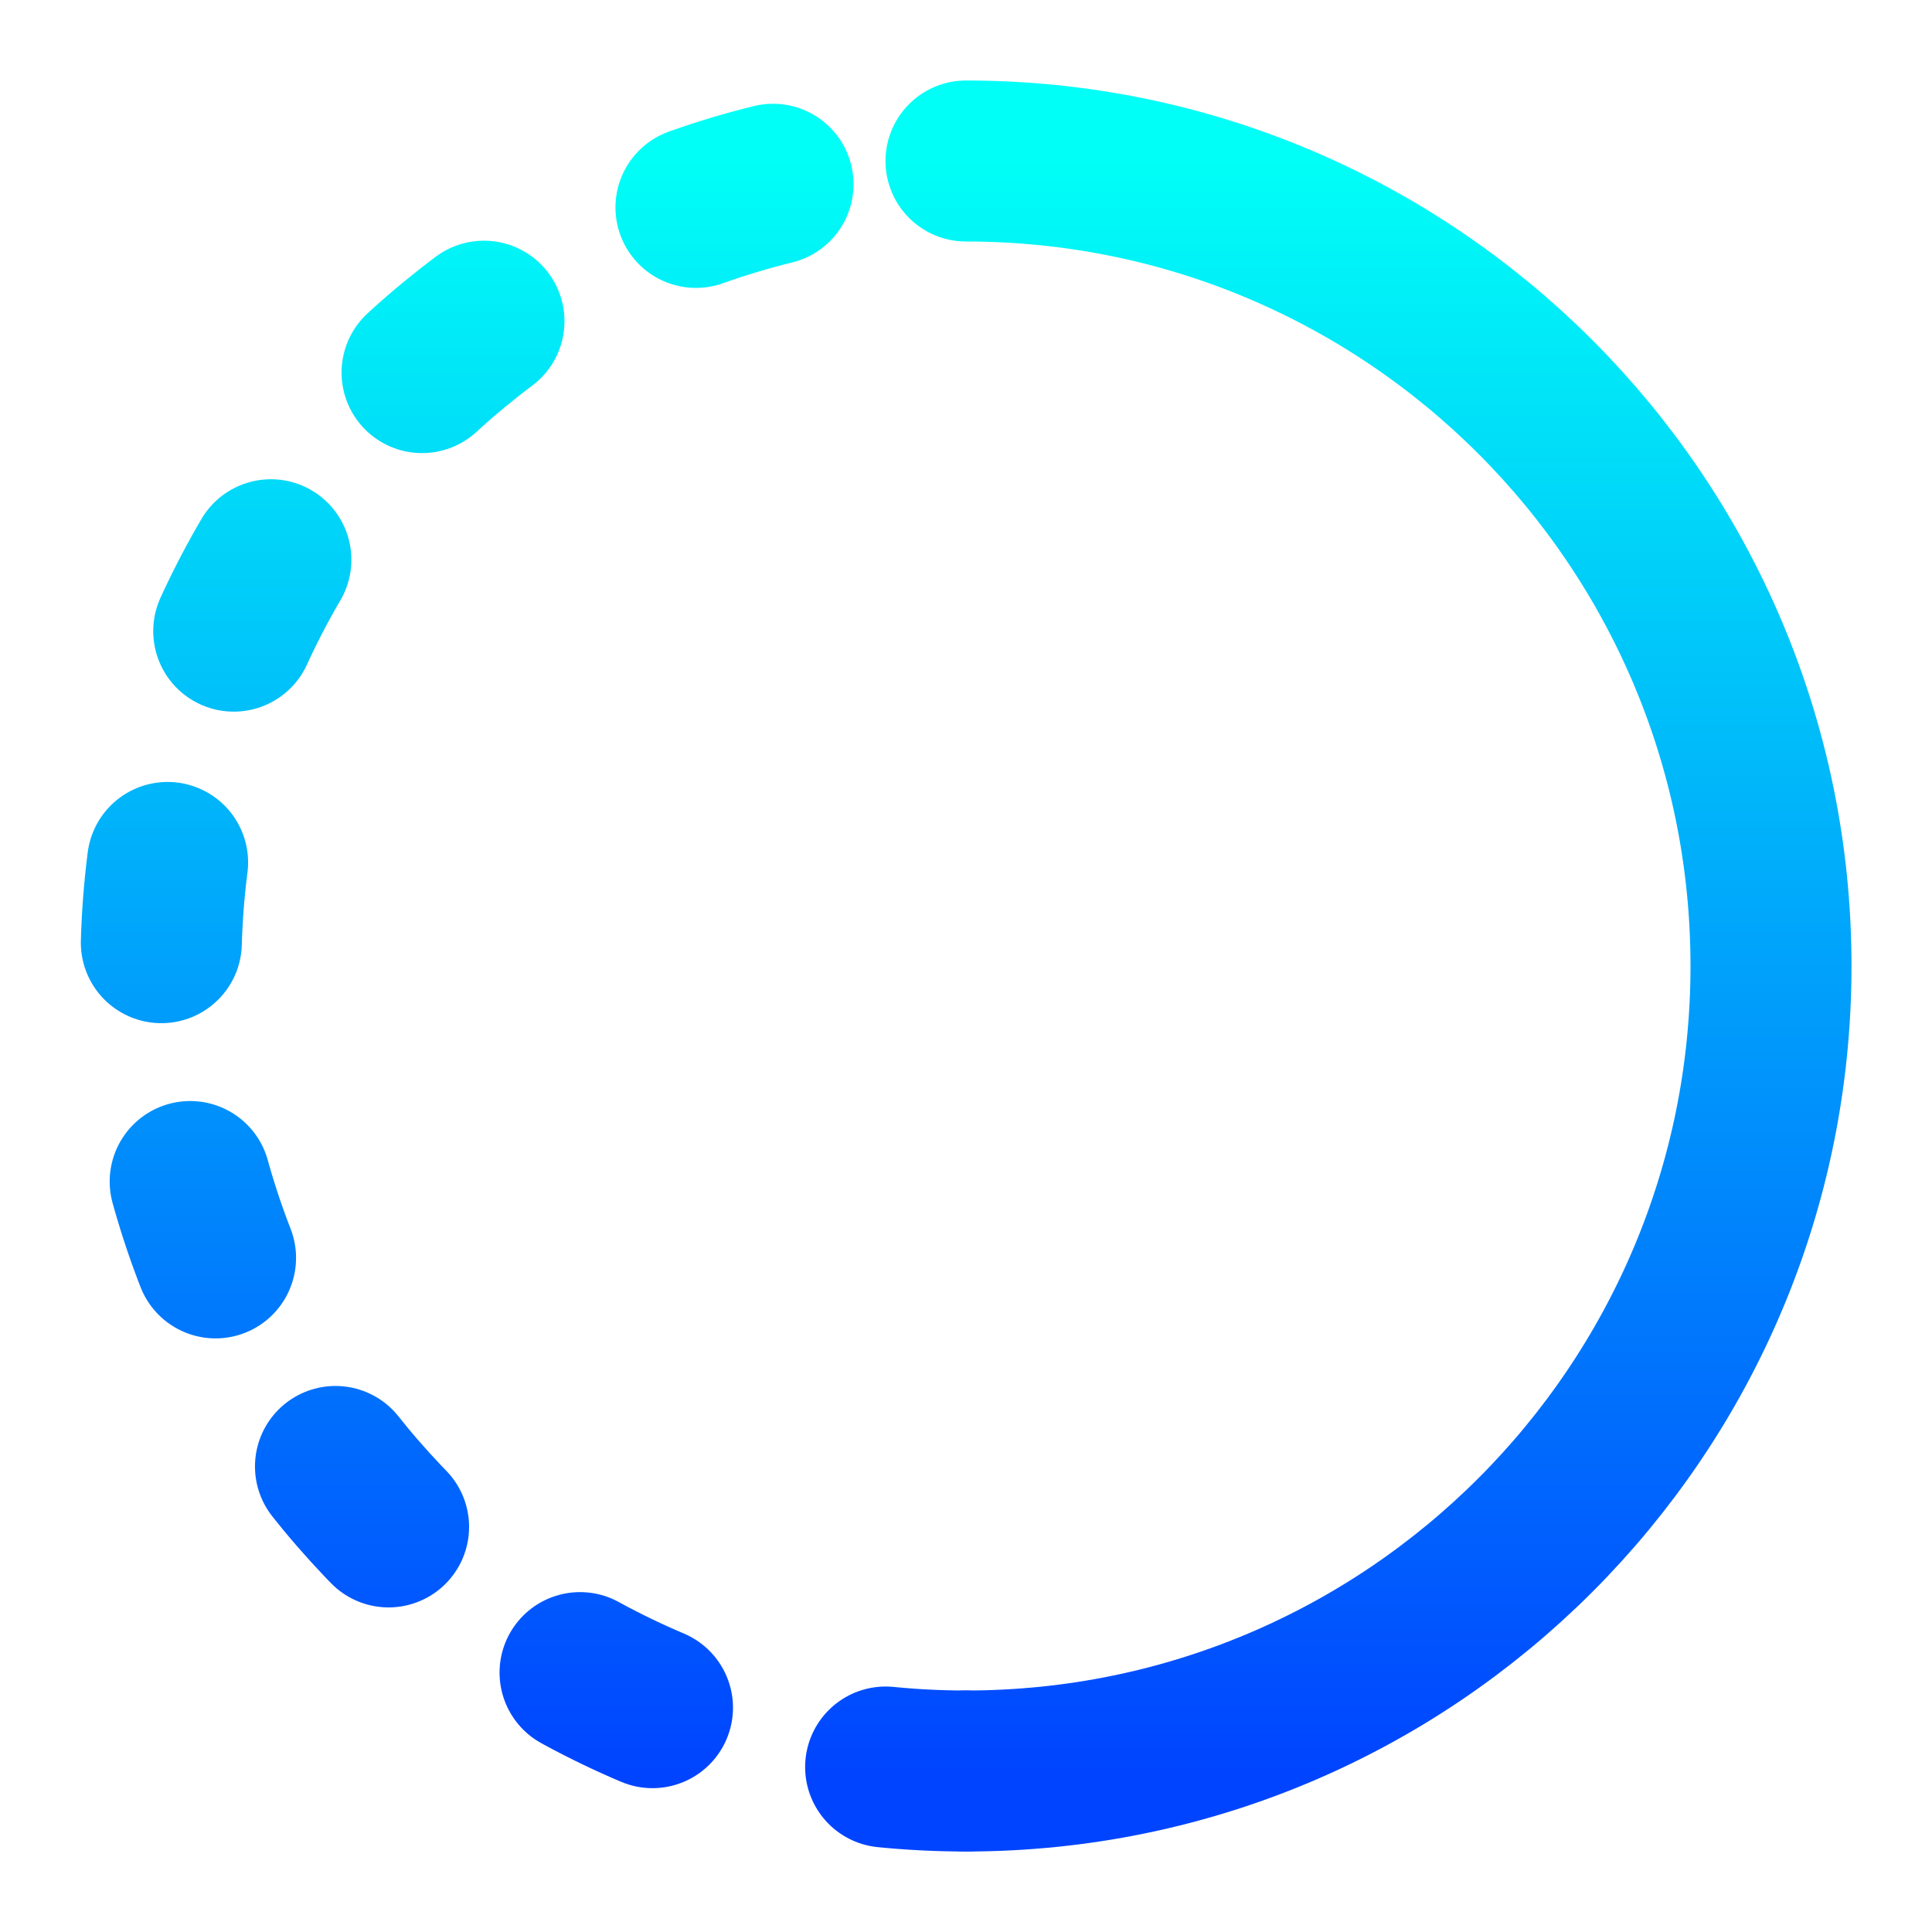 <svg width="24" height="24" viewBox="0 0 24 24" fill="none" xmlns="http://www.w3.org/2000/svg">
<path d="M12 22C17.523 22 22 17.523 22 12C22 6.477 17.523 2 12 2" stroke="url(#paint0_linear_621_124)" stroke-width="2" stroke-linecap="round" stroke-linejoin="round"/>
<path d="M12 22C6.477 22 2 17.523 2 12C2 6.477 6.477 2 12 2" stroke="url(#paint1_linear_621_124)" stroke-width="2" stroke-linecap="round" stroke-linejoin="round" stroke-dasharray="1 3"/>
<defs>
<linearGradient id="paint0_linear_621_124" x1="17" y1="2" x2="17" y2="22" gradientUnits="userSpaceOnUse">
<stop stop-color="#00FFF7"/>
<stop offset="1" stop-color="#0044FF"/>
</linearGradient>
<linearGradient id="paint1_linear_621_124" x1="7" y1="2" x2="7" y2="22" gradientUnits="userSpaceOnUse">
<stop stop-color="#00FFF7"/>
<stop offset="1" stop-color="#0044FF"/>
</linearGradient>
</defs>
</svg>

